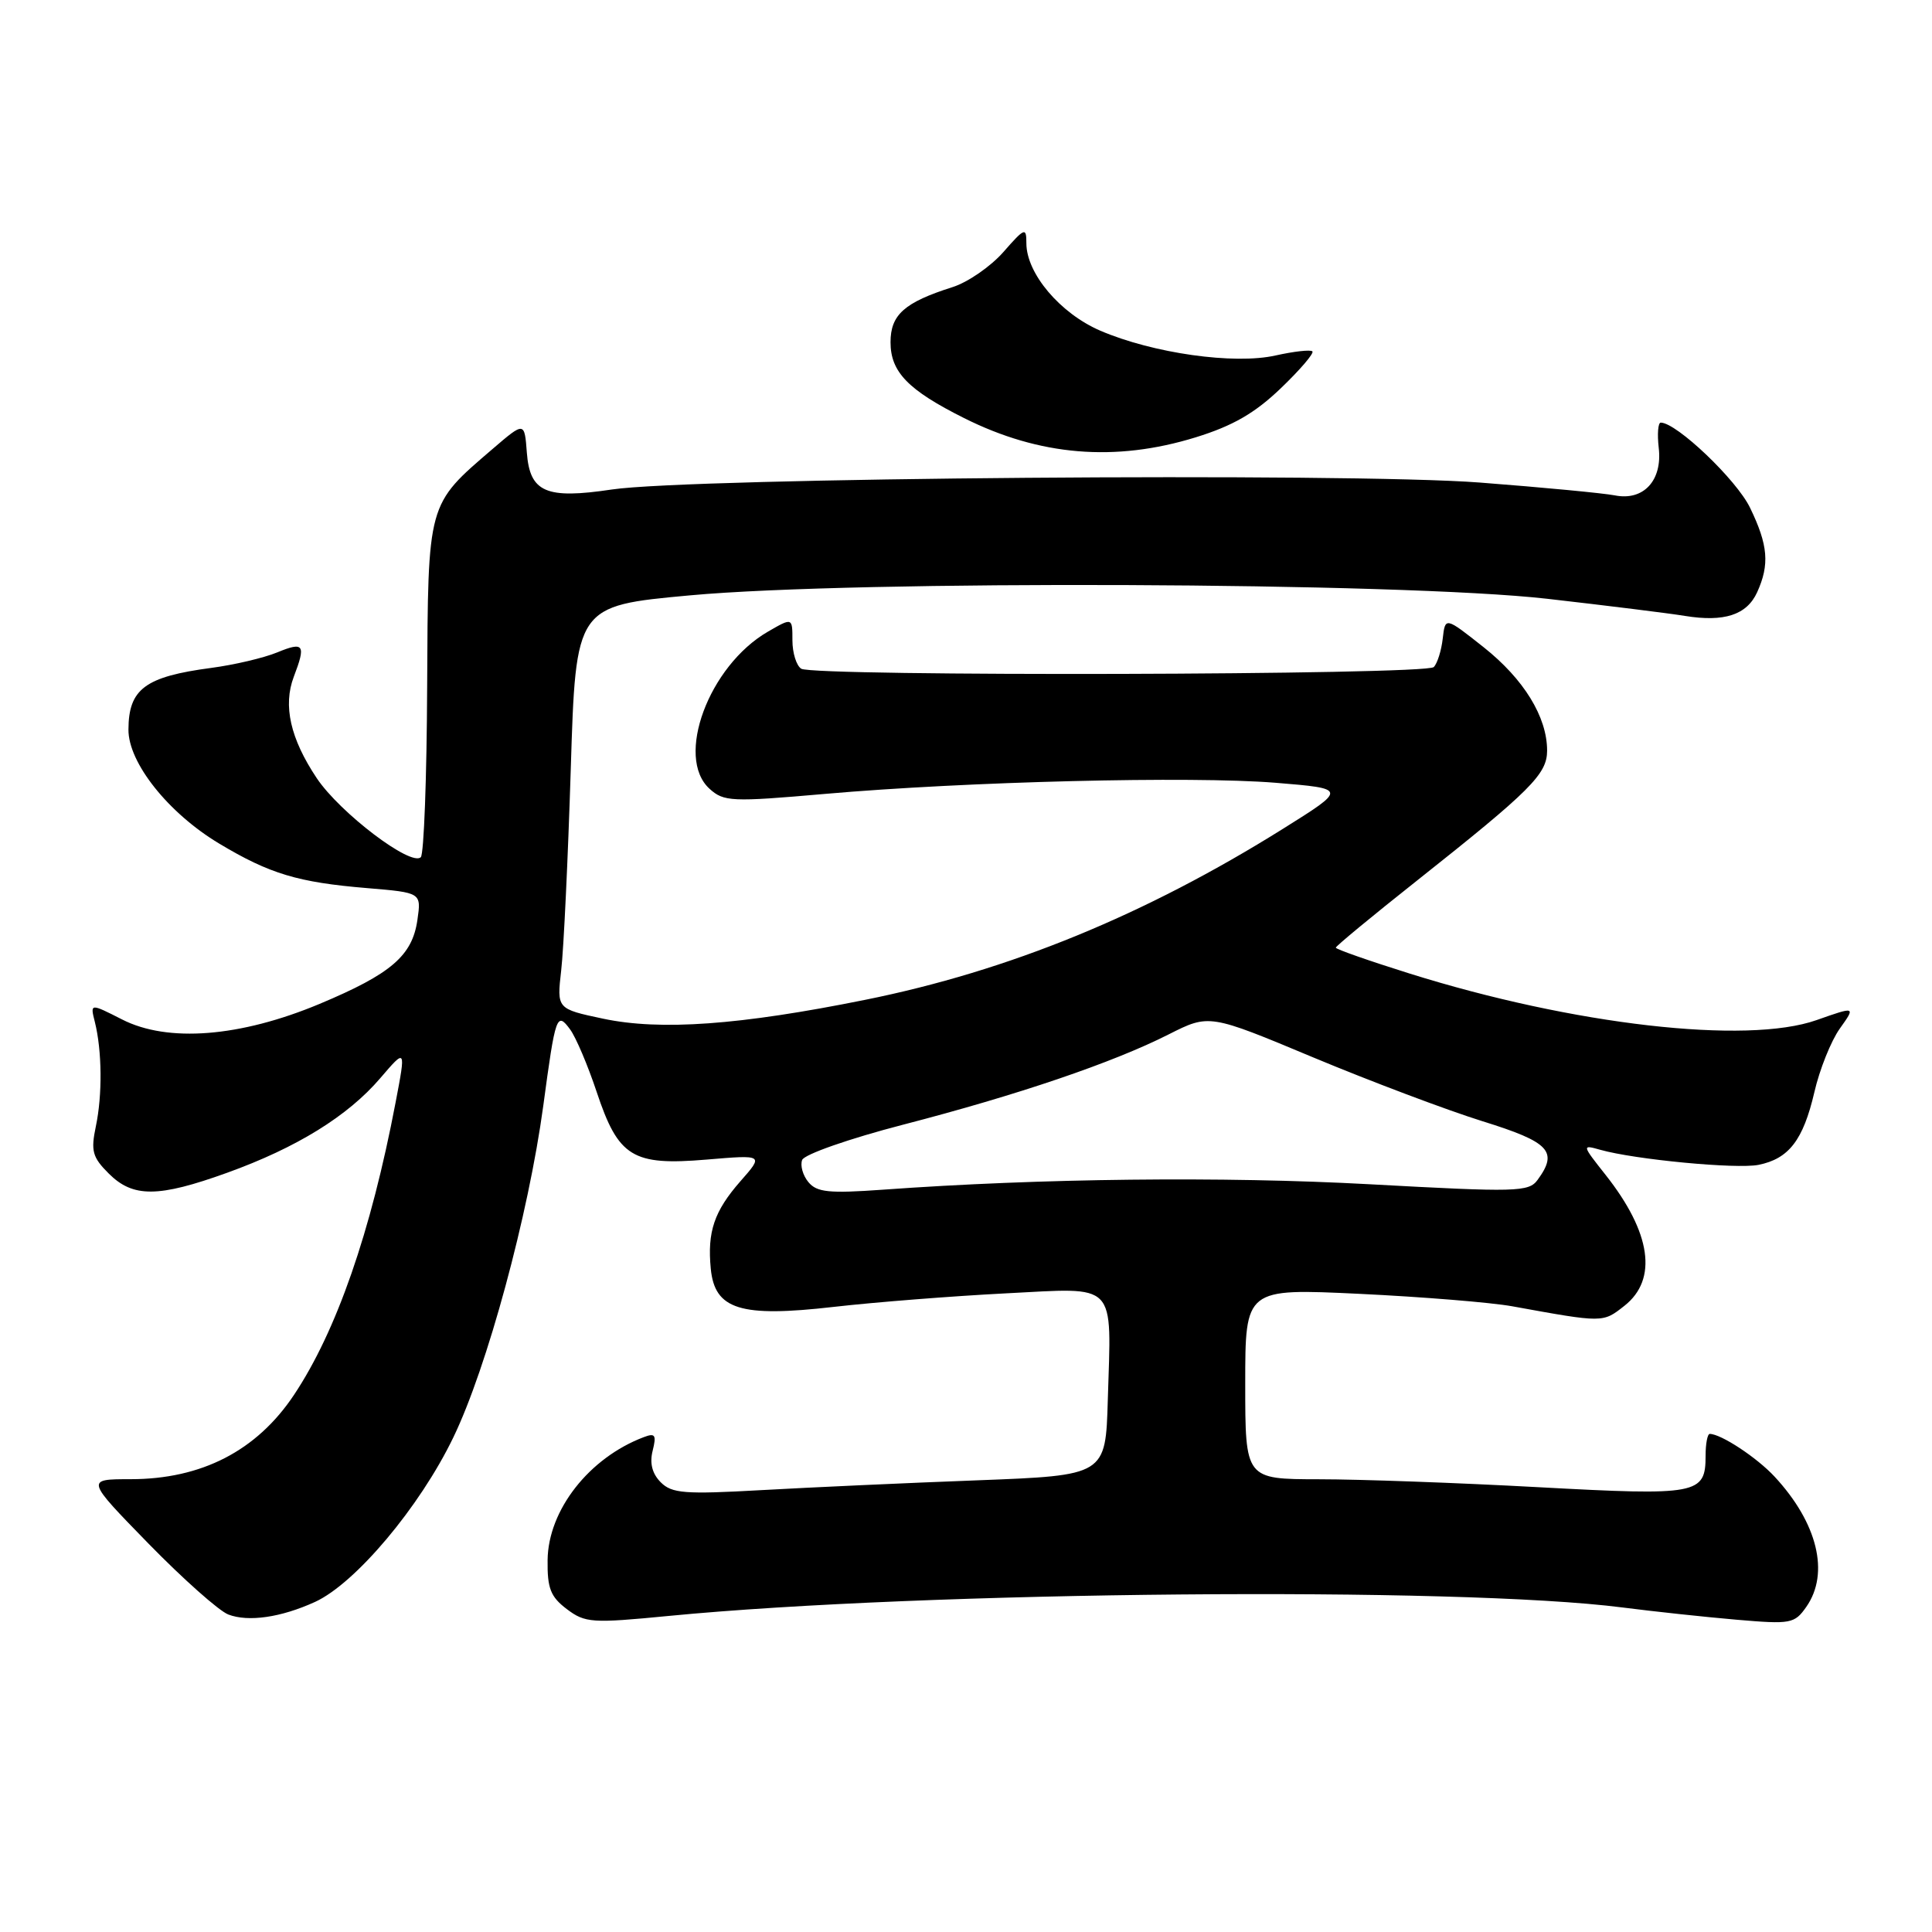 <?xml version="1.0" encoding="UTF-8" standalone="no"?>
<!DOCTYPE svg PUBLIC "-//W3C//DTD SVG 1.1//EN" "http://www.w3.org/Graphics/SVG/1.1/DTD/svg11.dtd" >
<svg xmlns="http://www.w3.org/2000/svg" xmlns:xlink="http://www.w3.org/1999/xlink" version="1.1" viewBox="0 0 256 256">
 <g >
 <path fill="currentColor"
d=" M 41.75 212.26 C 47.09 209.81 55.61 199.70 60.06 190.48 C 64.54 181.23 70.03 160.97 71.99 146.50 C 73.60 134.52 73.78 134.01 75.54 136.40 C 76.31 137.44 77.89 141.17 79.06 144.68 C 81.94 153.33 83.81 154.48 93.64 153.65 C 101.20 153.01 101.20 153.01 98.11 156.52 C 94.63 160.49 93.71 163.21 94.18 168.10 C 94.70 173.53 98.10 174.59 110.47 173.17 C 115.99 172.54 126.21 171.74 133.20 171.38 C 148.21 170.62 147.26 169.63 146.79 185.50 C 146.50 195.50 146.50 195.50 129.50 196.15 C 120.15 196.50 107.27 197.09 100.87 197.45 C 90.72 198.02 89.03 197.89 87.55 196.41 C 86.42 195.27 86.06 193.89 86.48 192.23 C 87.00 190.14 86.82 189.85 85.30 190.43 C 78.06 193.17 72.64 200.09 72.56 206.71 C 72.51 210.46 72.95 211.58 75.10 213.21 C 77.54 215.05 78.41 215.11 88.60 214.12 C 122.56 210.83 193.24 210.20 215.00 213.00 C 219.12 213.53 225.92 214.26 230.10 214.62 C 237.31 215.24 237.78 215.15 239.35 212.91 C 242.46 208.46 240.84 201.80 235.14 195.66 C 232.79 193.13 228.04 190.00 226.55 190.00 C 226.25 190.00 226.00 191.29 226.00 192.88 C 226.00 198.02 225.01 198.21 203.83 197.06 C 193.20 196.48 180.11 196.01 174.75 196.01 C 165.00 196.00 165.00 196.00 165.00 183.36 C 165.00 170.72 165.00 170.72 180.13 171.44 C 188.45 171.84 197.56 172.58 200.38 173.09 C 212.50 175.29 212.37 175.29 215.25 173.02 C 219.69 169.52 218.79 163.32 212.75 155.68 C 209.61 151.71 209.59 151.66 212.03 152.35 C 216.62 153.65 230.10 154.93 233.01 154.35 C 237.03 153.54 238.93 151.08 240.41 144.73 C 241.10 141.72 242.62 137.93 243.78 136.30 C 245.89 133.34 245.89 133.34 240.70 135.17 C 231.42 138.44 208.49 135.81 186.75 128.99 C 181.39 127.31 177.00 125.77 177.00 125.57 C 177.00 125.37 181.84 121.37 187.75 116.69 C 202.84 104.73 205.00 102.58 205.00 99.46 C 205.00 95.00 201.92 89.99 196.59 85.76 C 191.50 81.73 191.50 81.73 191.17 84.61 C 190.99 86.20 190.46 87.90 189.98 88.39 C 188.95 89.46 107.88 89.66 106.17 88.61 C 105.53 88.21 105.00 86.52 105.00 84.85 C 105.00 81.82 105.00 81.82 101.75 83.70 C 93.92 88.23 89.42 100.35 94.02 104.52 C 95.91 106.23 96.92 106.28 109.27 105.20 C 128.09 103.55 157.86 102.82 169.00 103.72 C 178.50 104.50 178.50 104.50 170.00 109.82 C 151.71 121.26 133.69 128.64 114.65 132.48 C 98.00 135.84 87.51 136.59 79.91 134.98 C 73.78 133.68 73.78 133.68 74.36 128.59 C 74.69 125.79 75.26 113.78 75.63 101.89 C 76.30 80.28 76.30 80.28 91.40 78.89 C 113.55 76.85 185.60 77.14 205.00 79.34 C 212.97 80.25 221.19 81.27 223.25 81.61 C 228.47 82.46 231.46 81.48 232.83 78.48 C 234.50 74.80 234.29 72.23 231.89 67.28 C 230.10 63.57 222.15 56.00 220.06 56.00 C 219.70 56.00 219.58 57.50 219.79 59.34 C 220.30 63.67 217.77 66.40 213.97 65.64 C 212.48 65.35 204.43 64.58 196.08 63.94 C 178.61 62.60 91.52 63.30 81.08 64.86 C 72.34 66.17 70.21 65.24 69.81 59.98 C 69.50 55.86 69.50 55.86 65.28 59.48 C 56.58 66.95 56.72 66.45 56.60 91.03 C 56.55 103.02 56.17 113.17 55.76 113.58 C 54.47 114.86 45.04 107.70 41.97 103.11 C 38.47 97.87 37.48 93.49 38.93 89.67 C 40.56 85.41 40.27 84.99 36.75 86.44 C 34.96 87.18 31.02 88.10 28.00 88.50 C 19.23 89.66 17.04 91.29 17.02 96.67 C 16.99 101.06 22.30 107.73 29.03 111.77 C 35.73 115.79 39.48 116.92 48.66 117.68 C 55.83 118.28 55.83 118.28 55.31 121.89 C 54.63 126.64 51.84 129.04 42.35 133.02 C 31.83 137.42 22.23 138.18 16.17 135.08 C 11.94 132.93 11.94 132.93 12.57 135.42 C 13.52 139.22 13.58 145.08 12.70 149.25 C 12.02 152.50 12.24 153.34 14.41 155.50 C 17.62 158.71 20.97 158.69 30.09 155.40 C 39.30 152.08 46.09 147.89 50.39 142.86 C 53.79 138.89 53.79 138.89 52.42 146.07 C 49.14 163.29 44.58 176.40 38.95 184.84 C 34.01 192.24 26.71 196.00 17.30 196.00 C 11.35 196.00 11.35 196.00 19.67 204.53 C 24.25 209.22 29.01 213.45 30.25 213.93 C 32.91 214.95 37.24 214.32 41.75 212.26 Z  M 158.43 57.95 C 163.35 56.43 166.27 54.75 169.71 51.45 C 172.26 49.01 174.14 46.81 173.90 46.56 C 173.65 46.31 171.46 46.56 169.03 47.10 C 163.54 48.34 152.76 46.81 145.80 43.82 C 140.48 41.53 136.00 36.24 136.00 32.23 C 136.00 30.09 135.79 30.16 132.95 33.40 C 131.27 35.31 128.24 37.41 126.20 38.05 C 119.84 40.07 118.00 41.70 118.00 45.35 C 118.00 49.29 120.33 51.69 127.75 55.40 C 137.75 60.41 147.77 61.24 158.43 57.95 Z  M 107.12 156.64 C 106.38 155.75 106.01 154.43 106.29 153.70 C 106.57 152.96 112.55 150.87 119.65 149.03 C 134.86 145.09 147.46 140.81 154.86 137.06 C 160.23 134.35 160.23 134.35 174.05 140.13 C 181.65 143.30 191.73 147.10 196.44 148.57 C 205.35 151.34 206.50 152.57 203.74 156.34 C 202.57 157.95 200.99 157.99 181.49 156.92 C 162.10 155.86 137.85 156.13 116.98 157.64 C 109.85 158.15 108.24 157.99 107.12 156.64 Z "/>
</g>
</svg>